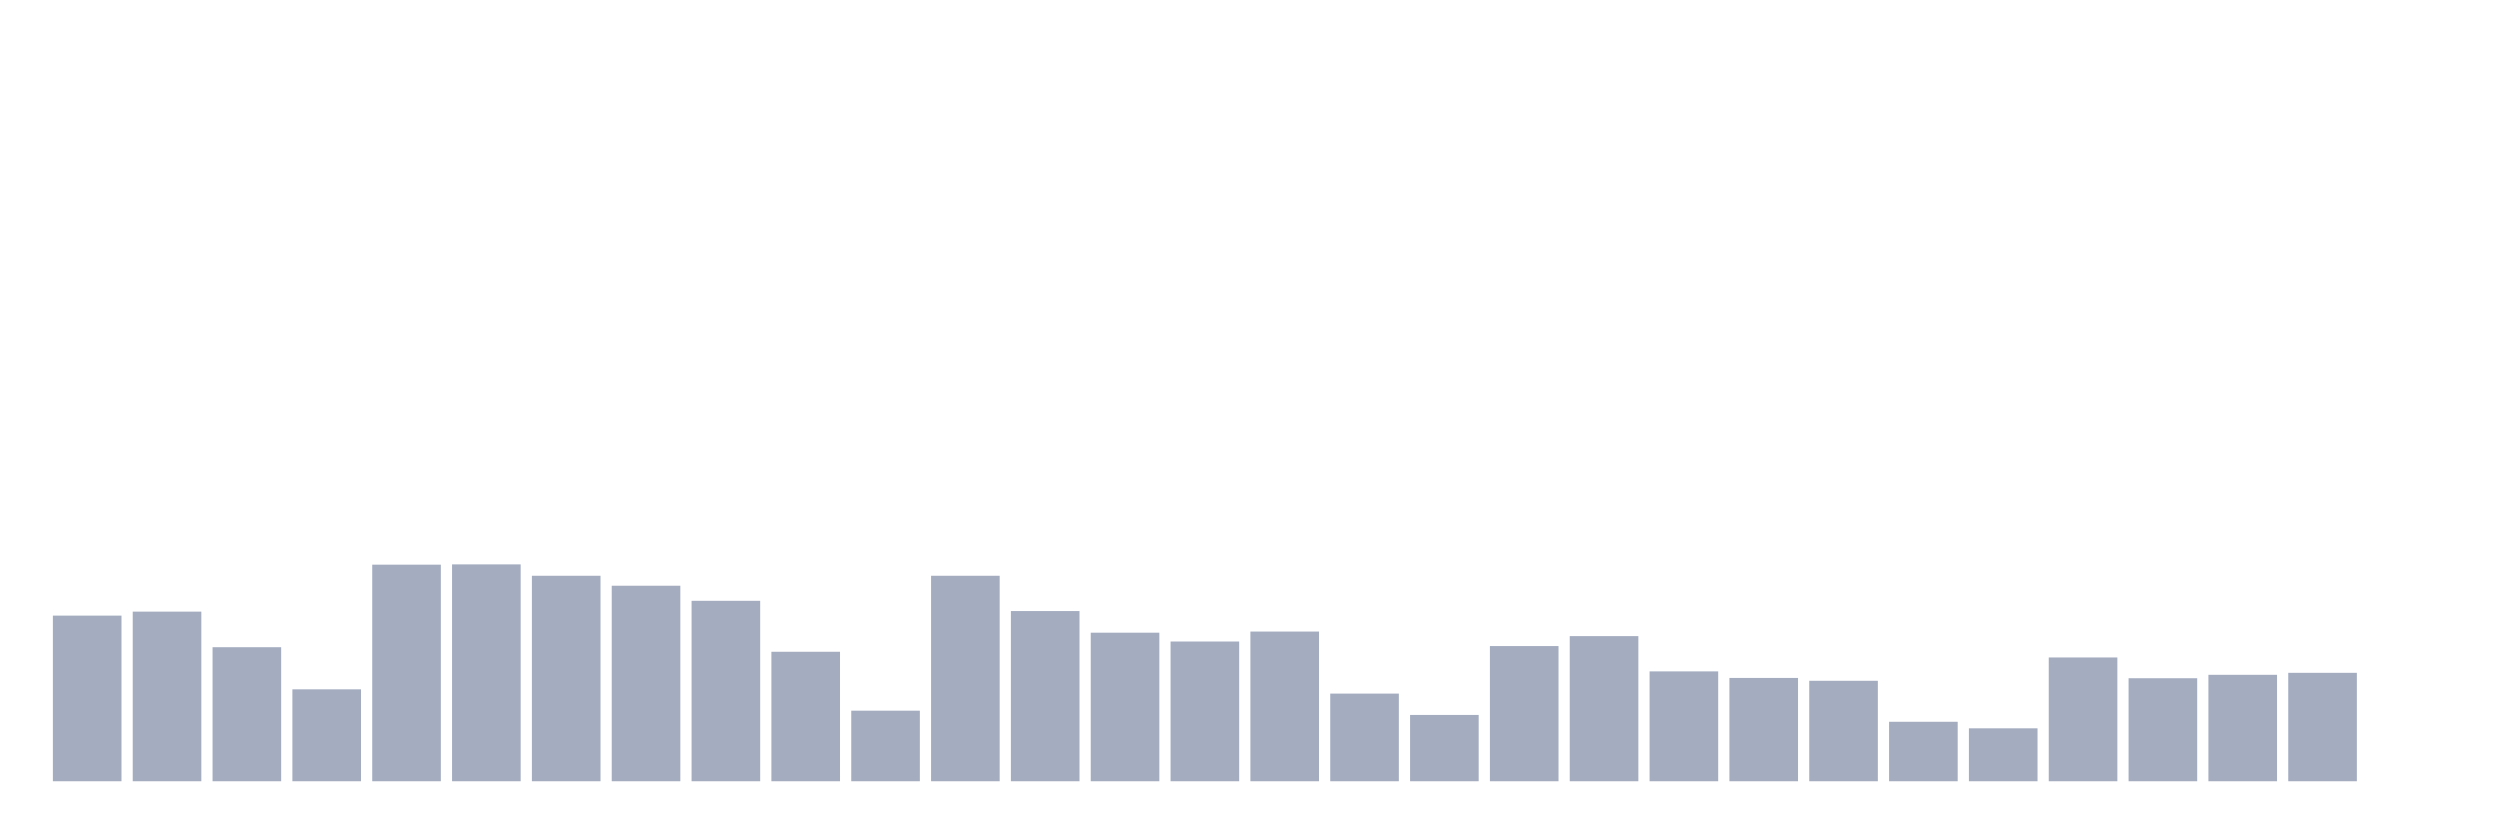 <svg xmlns="http://www.w3.org/2000/svg" viewBox="0 0 480 160"><g transform="translate(10,10)"><rect class="bar" x="0.153" width="13.175" y="108.197" height="31.803" fill="rgb(164,173,192)"></rect><rect class="bar" x="15.482" width="13.175" y="107.432" height="32.568" fill="rgb(164,173,192)"></rect><rect class="bar" x="30.81" width="13.175" y="114.262" height="25.738" fill="rgb(164,173,192)"></rect><rect class="bar" x="46.138" width="13.175" y="122.35" height="17.65" fill="rgb(164,173,192)"></rect><rect class="bar" x="61.466" width="13.175" y="98.415" height="41.585" fill="rgb(164,173,192)"></rect><rect class="bar" x="76.794" width="13.175" y="98.361" height="41.639" fill="rgb(164,173,192)"></rect><rect class="bar" x="92.123" width="13.175" y="100.546" height="39.454" fill="rgb(164,173,192)"></rect><rect class="bar" x="107.451" width="13.175" y="102.459" height="37.541" fill="rgb(164,173,192)"></rect><rect class="bar" x="122.779" width="13.175" y="105.355" height="34.645" fill="rgb(164,173,192)"></rect><rect class="bar" x="138.107" width="13.175" y="115.137" height="24.863" fill="rgb(164,173,192)"></rect><rect class="bar" x="153.436" width="13.175" y="126.448" height="13.552" fill="rgb(164,173,192)"></rect><rect class="bar" x="168.764" width="13.175" y="100.546" height="39.454" fill="rgb(164,173,192)"></rect><rect class="bar" x="184.092" width="13.175" y="107.322" height="32.678" fill="rgb(164,173,192)"></rect><rect class="bar" x="199.42" width="13.175" y="111.475" height="28.525" fill="rgb(164,173,192)"></rect><rect class="bar" x="214.748" width="13.175" y="113.169" height="26.831" fill="rgb(164,173,192)"></rect><rect class="bar" x="230.077" width="13.175" y="111.257" height="28.743" fill="rgb(164,173,192)"></rect><rect class="bar" x="245.405" width="13.175" y="123.169" height="16.831" fill="rgb(164,173,192)"></rect><rect class="bar" x="260.733" width="13.175" y="127.268" height="12.732" fill="rgb(164,173,192)"></rect><rect class="bar" x="276.061" width="13.175" y="114.044" height="25.956" fill="rgb(164,173,192)"></rect><rect class="bar" x="291.39" width="13.175" y="112.131" height="27.869" fill="rgb(164,173,192)"></rect><rect class="bar" x="306.718" width="13.175" y="118.907" height="21.093" fill="rgb(164,173,192)"></rect><rect class="bar" x="322.046" width="13.175" y="120.164" height="19.836" fill="rgb(164,173,192)"></rect><rect class="bar" x="337.374" width="13.175" y="120.71" height="19.29" fill="rgb(164,173,192)"></rect><rect class="bar" x="352.702" width="13.175" y="128.579" height="11.421" fill="rgb(164,173,192)"></rect><rect class="bar" x="368.031" width="13.175" y="129.836" height="10.164" fill="rgb(164,173,192)"></rect><rect class="bar" x="383.359" width="13.175" y="116.23" height="23.77" fill="rgb(164,173,192)"></rect><rect class="bar" x="398.687" width="13.175" y="120.219" height="19.781" fill="rgb(164,173,192)"></rect><rect class="bar" x="414.015" width="13.175" y="119.563" height="20.437" fill="rgb(164,173,192)"></rect><rect class="bar" x="429.344" width="13.175" y="119.18" height="20.82" fill="rgb(164,173,192)"></rect><rect class="bar" x="444.672" width="13.175" y="140" height="0" fill="rgb(164,173,192)"></rect></g></svg>